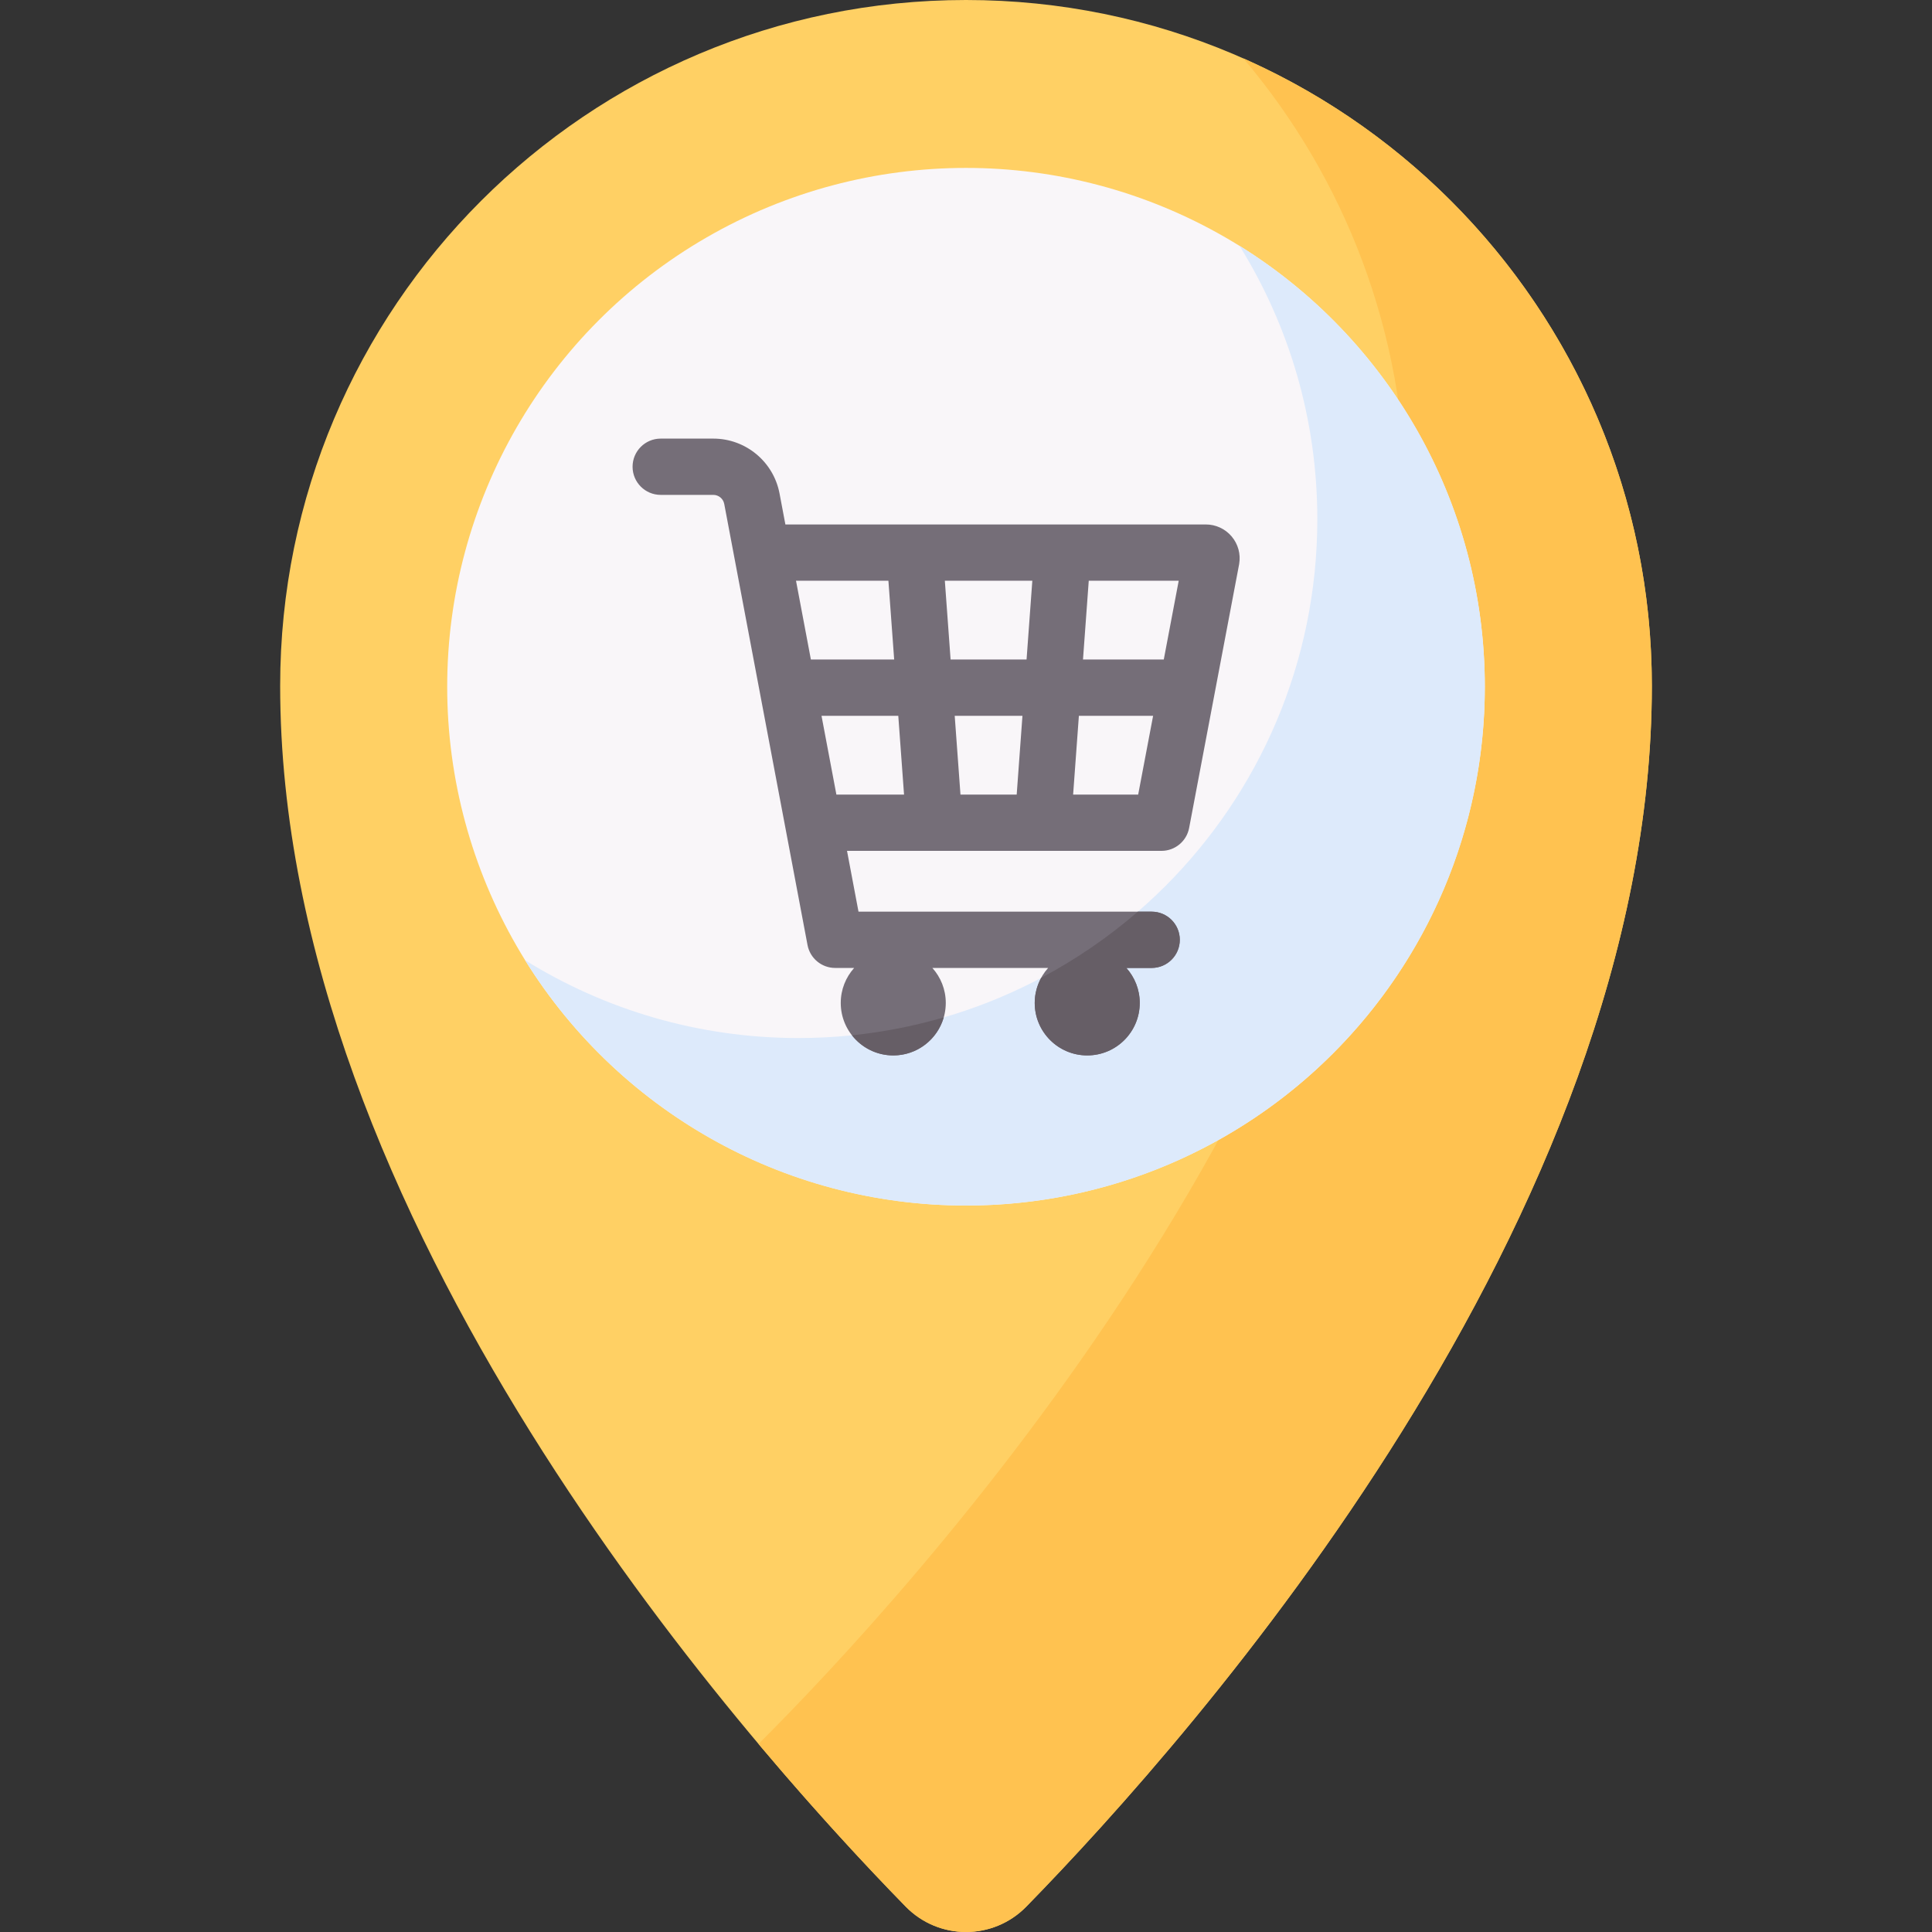 <svg id="Capa_1" enable-background="new 0 0 512 512" height="512" viewBox="0 0 512 512" width="512" xmlns="http://www.w3.org/2000/svg"><rect x="0" y="0" width="512" height="512" fill="#333333" stroke="none"/><g><g><path d="m437.755 181.755c0 141.045-121.407 278.13-165.771 323.514-8.773 8.975-23.196 8.975-31.969 0-44.363-45.384-165.77-182.469-165.77-323.514 0-100.381 81.375-181.755 181.755-181.755s181.755 81.374 181.755 181.755z" fill="#ffd064"/></g><g><path d="m329.512 15.481c26.818 31.669 42.999 72.645 42.999 117.393 0 147.678-133.088 291.008-171.491 329.293 15.363 18.279 29.099 32.978 38.996 43.103 8.773 8.975 23.196 8.975 31.969 0 44.363-45.384 165.771-182.469 165.771-323.514-.001-74.216-44.488-138.044-108.244-166.275z" fill="#ffc250"/></g><g><g><circle cx="256" cy="181.988" fill="#f9f6f9" r="137.489"/></g><g><path d="m328.475 65.131c13.077 21.042 20.628 45.873 20.628 72.47 0 75.933-61.556 137.489-137.489 137.489-26.597 0-51.434-7.559-72.475-20.636 24.257 39.032 67.526 65.023 116.862 65.023 75.933 0 137.489-61.556 137.489-137.489-.001-49.336-25.984-92.6-65.015-116.857z" fill="#ddeafb"/></g></g><path d="m326.407 142.172c-1.707-2.023-4.205-3.185-6.853-3.185h-111.419l-1.548-8.199c-1.59-8.433-8.972-14.553-17.553-14.553h-13.939c-4.118 0-7.457 3.338-7.457 7.457s3.339 7.457 7.457 7.457h13.939c1.416 0 2.634 1.011 2.897 2.404l22.07 116.888c.665 3.523 3.743 6.073 7.327 6.073h5.031c-2.203 2.462-3.553 5.702-3.553 9.266 0 7.686 6.231 13.917 13.917 13.917s13.917-6.231 13.917-13.917c0-3.564-1.351-6.804-3.553-9.266h30.678c-2.203 2.462-3.553 5.702-3.553 9.266 0 7.686 6.231 13.917 13.917 13.917s13.917-6.231 13.917-13.917c0-3.564-1.351-6.804-3.553-9.266h6.711c4.118 0 7.457-3.338 7.457-7.457s-3.339-7.457-7.457-7.457h-77.694l-3.043-16.114h83.338c3.583 0 6.659-2.548 7.326-6.068l13.236-69.824c.008-.043.016-.086.024-.13.446-2.609-.276-5.267-1.984-7.292zm-17.994 32.608h-21.409l1.526-20.879h23.84zm-53.879 35.794-1.526-20.88h17.953l-1.526 20.88zm-2.616-35.794-1.526-20.879h23.185l-1.526 20.879zm-16.48-20.878 1.526 20.879h-22.071l-3.942-20.879zm-17.729 35.792h20.345l1.526 20.88h-17.929zm66.679 20.88 1.526-20.88h19.672l-3.958 20.88z" fill="#756e78"/><g fill="#665e66"><path d="m225.785 274.367c2.548 3.241 6.495 5.331 10.938 5.331 6.351 0 11.697-4.259 13.367-10.073-7.836 2.28-15.958 3.887-24.305 4.742z"/><path d="m288.128 279.698c7.686 0 13.917-6.231 13.917-13.917 0-3.564-1.351-6.804-3.553-9.266h6.71c4.118 0 7.457-3.338 7.457-7.457s-3.339-7.457-7.457-7.457h-3.658c-7.818 6.767-16.412 12.658-25.623 17.542-1.081 1.973-1.71 4.228-1.71 6.638 0 7.686 6.231 13.917 13.917 13.917z"/></g></g></svg>